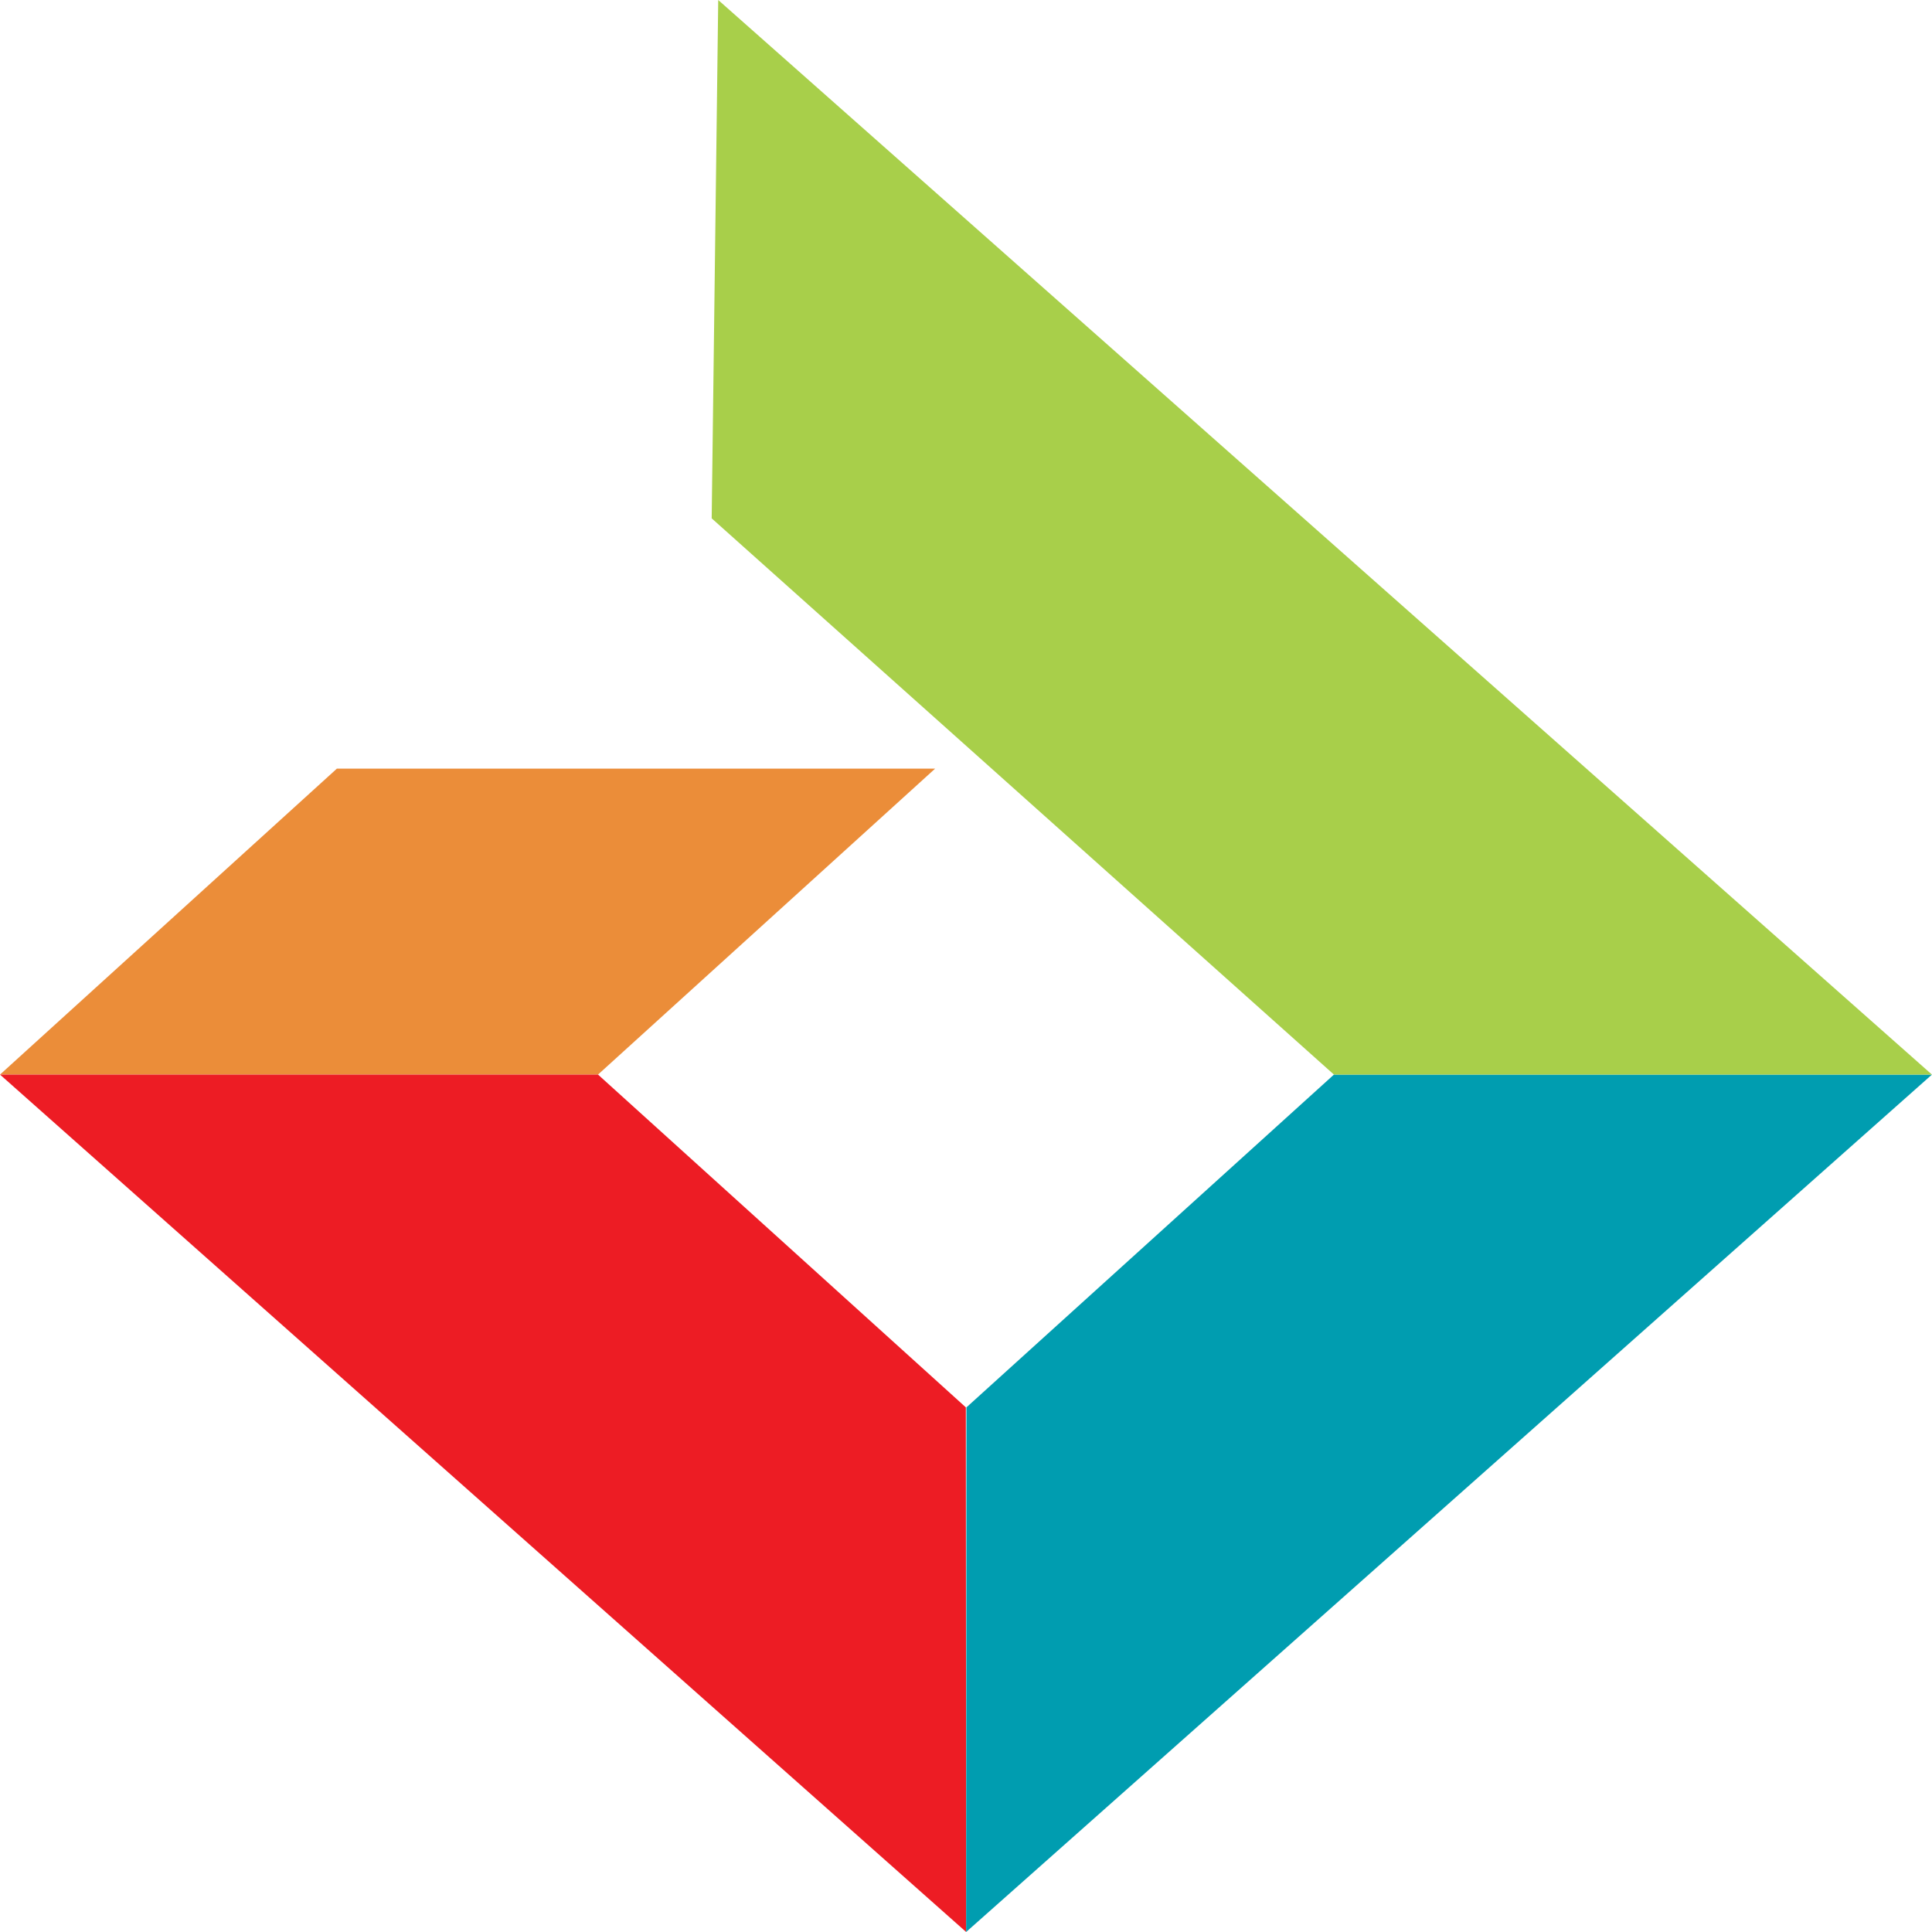 <svg width="60" height="60" viewBox="0 0 60 60" fill="none" xmlns="http://www.w3.org/2000/svg">
    <path fill-rule="evenodd" clip-rule="evenodd" d="M0 33.372H18.572L29.042 23.87H10.463L0 33.372Z" fill="#EB8D39"/>
    <path fill-rule="evenodd" clip-rule="evenodd" d="M0 33.372H18.572L29.995 43.707L30.005 60L0 33.372Z" fill="#ED1C24"/>
    <path fill-rule="evenodd" clip-rule="evenodd" d="M59.999 33.372H41.427L30.014 43.707L30.004 60L59.999 33.372Z" fill="#009DB0"/>
    <path fill-rule="evenodd" clip-rule="evenodd" d="M59.998 33.372H41.426L22.102 16.098L22.305 0L59.998 33.372Z" fill="#A8CF4A"/>
</svg>
